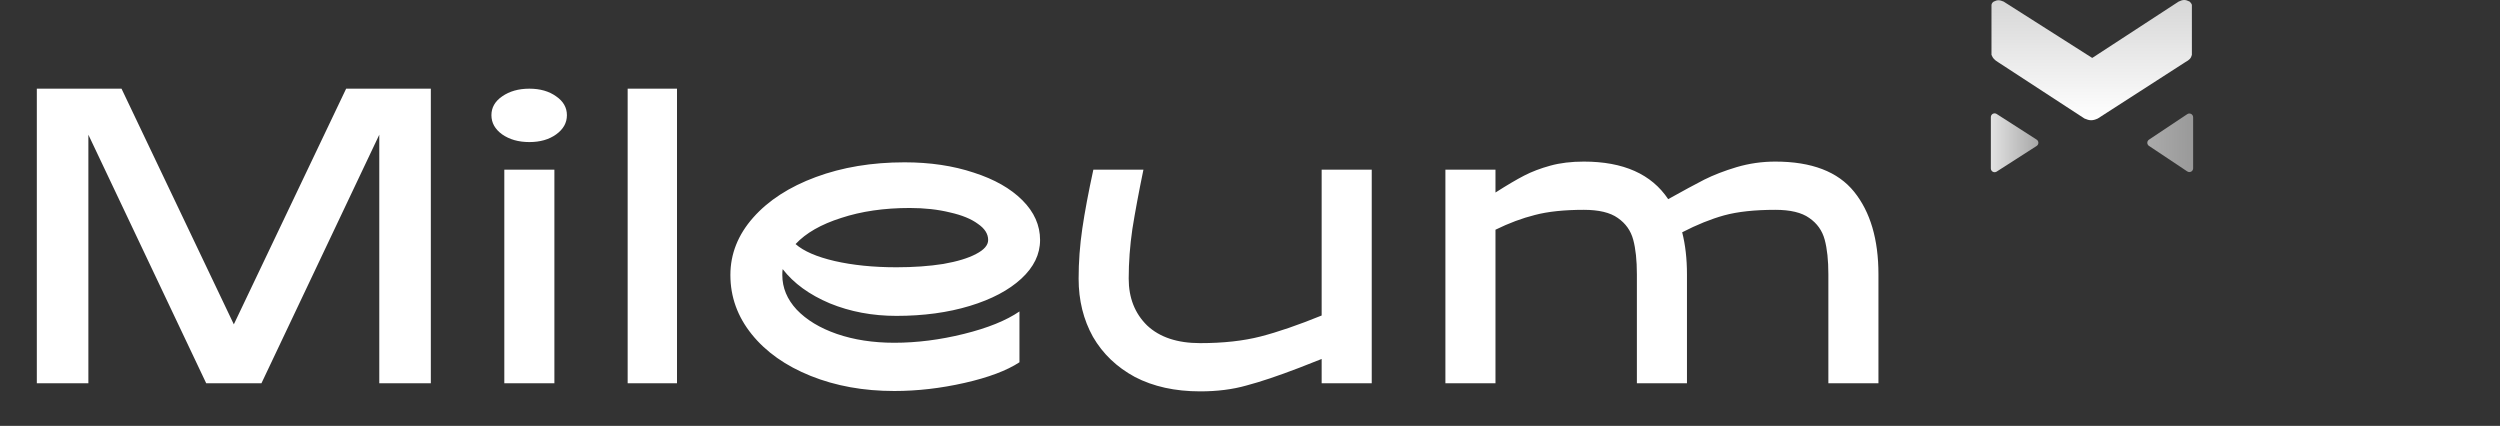 <svg width="998" viewBox="0 0 998 170" fill="none" xmlns="http://www.w3.org/2000/svg">
<rect x="0" y="0" width="998" height="170" fill="#333333" stroke="none"/>
<path d="M14.7 35.4H48.51L93.345 129.48L138.18 35.4H171.99V153H151.41V53.775L104.37 153H82.32L35.28 53.775V153H14.7V35.4ZM201.321 67.74H221.313V153H201.321V67.74ZM196.176 45.984C196.176 42.946 197.597 40.447 200.439 38.487C203.379 36.429 207.005 35.4 211.317 35.4C215.629 35.4 219.206 36.429 222.048 38.487C224.89 40.447 226.311 42.946 226.311 45.984C226.311 49.022 224.89 51.57 222.048 53.628C219.206 55.686 215.629 56.715 211.317 56.715C207.005 56.715 203.379 55.686 200.439 53.628C197.597 51.57 196.176 49.022 196.176 45.984ZM250.56 35.4H270.258V153H250.56V35.4ZM356.986 156.087C344.736 156.087 333.613 154.078 323.617 150.06C313.621 146.042 305.781 140.505 300.097 133.449C294.413 126.393 291.571 118.504 291.571 109.782C291.571 101.354 294.609 93.71 300.685 86.85C306.761 79.99 315.091 74.6 325.675 70.68C336.259 66.76 348.068 64.8 361.102 64.8C371.294 64.8 380.506 66.172 388.738 68.916C396.97 71.562 403.438 75.237 408.142 79.941C412.846 84.645 415.198 89.937 415.198 95.817C415.198 101.501 412.699 106.646 407.701 111.252C402.703 115.858 395.843 119.484 387.121 122.13C378.399 124.776 368.648 126.099 357.868 126.099C348.264 126.099 339.395 124.433 331.261 121.101C323.127 117.671 316.855 113.114 312.445 107.43C312.347 107.92 312.298 108.704 312.298 109.782C312.298 114.878 314.209 119.484 318.031 123.6C321.951 127.716 327.292 130.95 334.054 133.302C340.914 135.654 348.558 136.83 356.986 136.83C366.002 136.83 375.263 135.654 384.769 133.302C394.275 130.95 401.674 127.961 406.966 124.335V144.621C401.87 147.953 394.569 150.697 385.063 152.853C375.557 155.009 366.198 156.087 356.986 156.087ZM317.59 97.434C320.824 100.276 326.018 102.53 333.172 104.196C340.424 105.862 348.656 106.695 357.868 106.695C364.728 106.695 370.951 106.254 376.537 105.372C382.123 104.392 386.484 103.069 389.62 101.403C392.854 99.737 394.471 97.875 394.471 95.817C394.471 93.367 393.099 91.211 390.355 89.349C387.709 87.389 383.985 85.87 379.183 84.792C374.381 83.616 369.04 83.028 363.16 83.028C352.968 83.028 343.854 84.351 335.818 86.997C327.782 89.545 321.706 93.024 317.59 97.434ZM527.604 153V143.298L518.637 146.826C510.209 150.06 503.202 152.412 497.616 153.882C492.128 155.45 485.954 156.234 479.094 156.234C469.098 156.234 460.425 154.323 453.075 150.501C445.823 146.581 440.237 141.24 436.317 134.478C432.495 127.618 430.584 119.876 430.584 111.252C430.584 104.588 431.074 97.924 432.054 91.26C433.034 84.596 434.504 76.756 436.464 67.74H456.456C454.594 76.756 453.124 84.645 452.046 91.407C451.066 98.071 450.576 104.686 450.576 111.252C450.576 118.896 453.026 125.119 457.926 129.921C462.924 134.625 469.98 136.977 479.094 136.977C488.306 136.977 496.342 136.095 503.202 134.331C510.062 132.567 518.196 129.774 527.604 125.952V67.74H547.596V153H527.604ZM596.996 67.74V76.854C601.602 73.914 605.424 71.66 608.462 70.092C611.5 68.524 614.979 67.201 618.899 66.123C622.819 65.045 627.278 64.506 632.276 64.506C648.054 64.506 659.275 69.504 665.939 79.5C671.917 76.168 676.719 73.571 680.345 71.709C684.069 69.847 688.381 68.181 693.281 66.711C698.279 65.241 703.424 64.506 708.716 64.506C723.22 64.506 733.706 68.524 740.174 76.56C746.642 84.596 749.876 95.572 749.876 109.488V153H729.884V109.488C729.884 103.902 729.394 99.296 728.414 95.67C727.434 92.044 725.376 89.153 722.24 86.997C719.202 84.841 714.694 83.763 708.716 83.763C700.484 83.763 693.673 84.498 688.283 85.968C682.991 87.438 677.405 89.692 671.525 92.73C672.799 97.728 673.436 103.314 673.436 109.488V153H653.444V109.488C653.444 103.902 652.954 99.296 651.974 95.67C650.994 92.044 648.936 89.153 645.8 86.997C642.762 84.841 638.254 83.763 632.276 83.763C624.436 83.763 617.919 84.449 612.725 85.821C607.629 87.095 602.386 89.055 596.996 91.701V153H577.004V67.74H596.996Z" fill="white"/>
<path d="M813.032 55.737C813.952 56.328 813.952 57.672 813.032 58.263L797.06 68.509C796.062 69.149 794.75 68.432 794.75 67.246V46.754C794.75 45.568 796.062 44.851 797.06 45.491L813.032 55.737Z" fill="url(#paint0_linear_412_26)"/>
<path d="M857.874 58.248C856.983 57.655 856.983 56.345 857.874 55.752L873.168 45.563C874.165 44.899 875.5 45.613 875.5 46.811V67.189C875.5 68.387 874.165 69.101 873.168 68.437L857.874 58.248Z" fill="url(#paint1_linear_412_26)"/>
<path d="M869.696 0.641L835.329 23.06C835.263 23.103 835.178 23.103 835.112 23.061L799.876 0.65C799.867 0.644 799.857 0.639 799.847 0.634C798.253 -0.042 797.38 -0.108 795.898 0.634C795.889 0.638 795.88 0.644 795.872 0.65C795.324 1.039 795.149 1.323 795.006 1.89C795.002 1.906 795 1.922 795 1.938V21.855C795 21.88 795.005 21.906 795.015 21.93C795.572 23.303 796.192 23.923 797.652 24.828L832.113 47.308C832.122 47.314 832.132 47.32 832.143 47.324C834.179 48.211 835.384 48.24 837.417 47.324C837.426 47.319 837.435 47.315 837.443 47.309L872.348 24.828C874.092 23.881 874.656 23.22 874.994 21.918C874.998 21.902 875 21.885 875 21.868V1.949C875 1.926 874.996 1.902 874.988 1.88C874.811 1.407 874.63 1.138 874.138 0.662C874.123 0.648 874.107 0.636 874.089 0.627C872.379 -0.237 871.412 -0.185 869.696 0.641Z" fill="url(#paint2_linear_412_26)"/>
<defs>
<linearGradient id="paint0_linear_412_26" x1="815" y1="57" x2="788" y2="57" gradientUnits="userSpaceOnUse">
<stop stop-color="#A3A3A3"/>
<stop offset="1" stop-color="#F8F8F8"/>
</linearGradient>
<linearGradient id="paint1_linear_412_26" x1="856" y1="57" x2="882" y2="57" gradientUnits="userSpaceOnUse">
<stop stop-color="#ACACAC"/>
<stop offset="1" stop-color="#939393"/>
</linearGradient>
<linearGradient id="paint2_linear_412_26" x1="835" y1="0" x2="835" y2="48" gradientUnits="userSpaceOnUse">
<stop stop-color="#D6D6D6"/>
<stop offset="0" stop-color="#D6D6D6"/>
<stop offset="1" stop-color="white"/>
</linearGradient>
</defs>
</svg>
